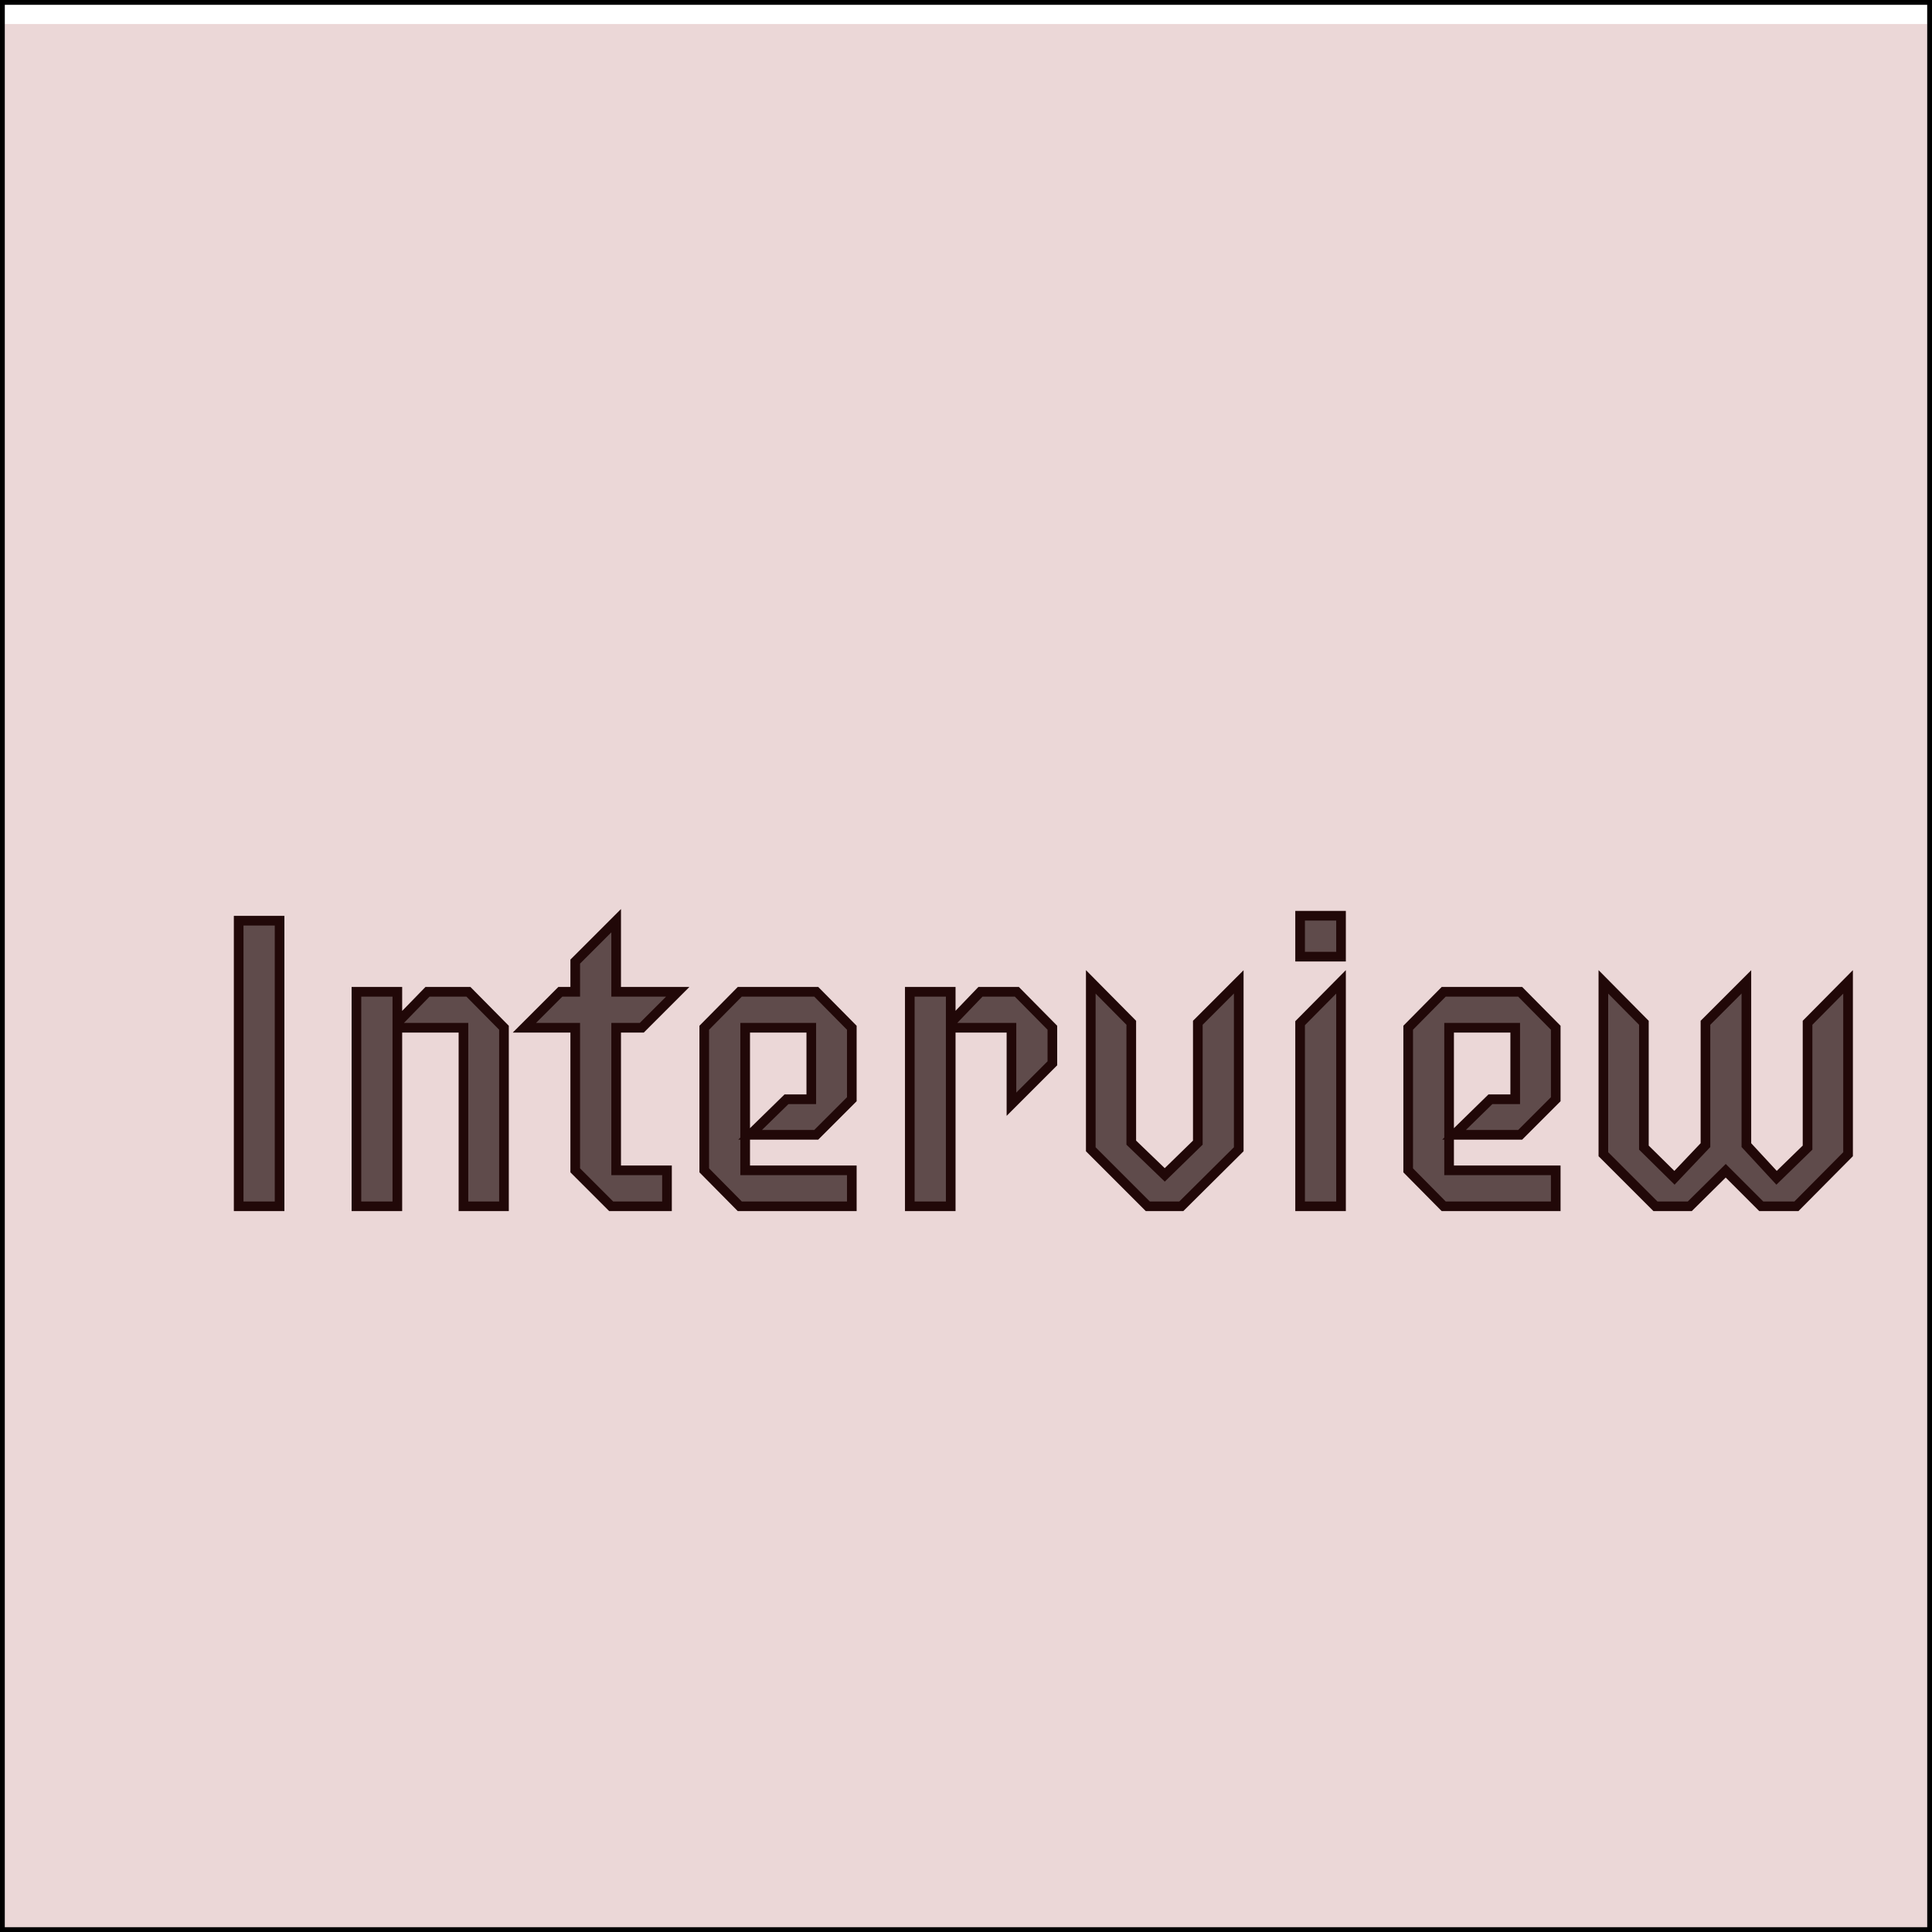 <svg width="402" height="402" viewBox="0 0 402 402" fill="none" xmlns="http://www.w3.org/2000/svg">
<g filter="url(#filter0_i_2_12)">
<rect x="1" y="1" width="400" height="400" fill="#EBD7D7"/>
</g>
<rect x="0.5" y="0.5" width="401" height="401" stroke="black"/>
<g filter="url(#filter1_d_2_12)">
<path d="M44.176 229H35.662V169.574H44.176V229ZM90.864 229H82.436V191.848H68.676V229H60.162V184.366H68.676V190.816L74.954 184.366H83.468L90.864 191.848V229ZM127.019 184.366L119.537 191.848H114.205V221.518H124.783V229H113.173L105.691 221.518V191.848H95.113L102.595 184.366H105.691V178.088L114.205 169.574V184.366H127.019ZM163.238 229H139.932L132.536 221.518V191.848L139.932 184.366H155.842L163.238 191.848V206.726L155.842 214.122H142.082L149.65 206.726H154.81V191.848H141.05V221.518H163.238V229ZM204.974 199.244L196.46 207.758V191.848H183.818V229H175.304V184.366H183.818V190.816L190.01 184.366H197.578L204.974 191.848V199.244ZM243.751 217.132L231.797 229H224.831L212.963 217.132V182.302L221.391 190.816V215.756L228.357 222.464L235.237 215.756V190.816L243.751 182.302V217.132ZM265.031 177.056H256.517V168.542H265.031V177.056ZM265.031 229H256.517V190.902L265.031 182.302V229ZM309.707 229H286.401L279.005 221.518V191.848L286.401 184.366H302.311L309.707 191.848V206.726L302.311 214.122H288.551L296.119 206.726H301.279V191.848H287.519V221.518H309.707V229ZM370.535 218.164L359.785 229H352.475L345.079 221.604L337.597 229H330.459L319.623 218.164V182.302L328.051 190.816V216.788L334.415 223.066L340.865 216.272V190.816L349.379 182.302V216.272L355.657 223.066L362.107 216.788V190.816L370.535 182.302V218.164Z" fill="#5F4B4B"/>
<path d="M44.176 229V230H45.176V229H44.176ZM35.662 229H34.662V230H35.662V229ZM35.662 169.574V168.574H34.662V169.574H35.662ZM44.176 169.574H45.176V168.574H44.176V169.574ZM44.176 228H35.662V230H44.176V228ZM36.662 229V169.574H34.662V229H36.662ZM35.662 170.574H44.176V168.574H35.662V170.574ZM43.176 169.574V229H45.176V169.574H43.176ZM90.864 229V230H91.864V229H90.864ZM82.436 229H81.436V230H82.436V229ZM82.436 191.848H83.436V190.848H82.436V191.848ZM68.676 191.848V190.848H67.676V191.848H68.676ZM68.676 229V230H69.676V229H68.676ZM60.162 229H59.162V230H60.162V229ZM60.162 184.366V183.366H59.162V184.366H60.162ZM68.676 184.366H69.676V183.366H68.676V184.366ZM68.676 190.816H67.676V193.277L69.392 191.513L68.676 190.816ZM74.954 184.366V183.366H74.531L74.237 183.669L74.954 184.366ZM83.468 184.366L84.179 183.663L83.885 183.366H83.468V184.366ZM90.864 191.848H91.864V191.437L91.575 191.145L90.864 191.848ZM90.864 228H82.436V230H90.864V228ZM83.436 229V191.848H81.436V229H83.436ZM82.436 190.848H68.676V192.848H82.436V190.848ZM67.676 191.848V229H69.676V191.848H67.676ZM68.676 228H60.162V230H68.676V228ZM61.162 229V184.366H59.162V229H61.162ZM60.162 185.366H68.676V183.366H60.162V185.366ZM67.676 184.366V190.816H69.676V184.366H67.676ZM69.392 191.513L75.67 185.063L74.237 183.669L67.959 190.119L69.392 191.513ZM74.954 185.366H83.468V183.366H74.954V185.366ZM82.757 185.069L90.153 192.551L91.575 191.145L84.179 183.663L82.757 185.069ZM89.864 191.848V229H91.864V191.848H89.864ZM127.019 184.366L127.726 185.073L129.434 183.366H127.019V184.366ZM119.537 191.848V192.848H119.952L120.244 192.555L119.537 191.848ZM114.205 191.848V190.848H113.205V191.848H114.205ZM114.205 221.518H113.205V222.518H114.205V221.518ZM124.783 221.518H125.783V220.518H124.783V221.518ZM124.783 229V230H125.783V229H124.783ZM113.173 229L112.466 229.707L112.759 230H113.173V229ZM105.691 221.518H104.691V221.932L104.984 222.225L105.691 221.518ZM105.691 191.848H106.691V190.848H105.691V191.848ZM95.113 191.848L94.406 191.141L92.699 192.848H95.113V191.848ZM102.595 184.366V183.366H102.181L101.888 183.659L102.595 184.366ZM105.691 184.366V185.366H106.691V184.366H105.691ZM105.691 178.088L104.984 177.381L104.691 177.674V178.088H105.691ZM114.205 169.574H115.205V167.16L113.498 168.867L114.205 169.574ZM114.205 184.366H113.205V185.366H114.205V184.366ZM126.312 183.659L118.83 191.141L120.244 192.555L127.726 185.073L126.312 183.659ZM119.537 190.848H114.205V192.848H119.537V190.848ZM113.205 191.848V221.518H115.205V191.848H113.205ZM114.205 222.518H124.783V220.518H114.205V222.518ZM123.783 221.518V229H125.783V221.518H123.783ZM124.783 228H113.173V230H124.783V228ZM113.88 228.293L106.398 220.811L104.984 222.225L112.466 229.707L113.88 228.293ZM106.691 221.518V191.848H104.691V221.518H106.691ZM105.691 190.848H95.113V192.848H105.691V190.848ZM95.82 192.555L103.302 185.073L101.888 183.659L94.406 191.141L95.82 192.555ZM102.595 185.366H105.691V183.366H102.595V185.366ZM106.691 184.366V178.088H104.691V184.366H106.691ZM106.398 178.795L114.912 170.281L113.498 168.867L104.984 177.381L106.398 178.795ZM113.205 169.574V184.366H115.205V169.574H113.205ZM114.205 185.366H127.019V183.366H114.205V185.366ZM163.238 229V230H164.238V229H163.238ZM139.932 229L139.221 229.703L139.514 230H139.932V229ZM132.536 221.518H131.536V221.929L131.825 222.221L132.536 221.518ZM132.536 191.848L131.825 191.145L131.536 191.437V191.848H132.536ZM139.932 184.366V183.366H139.514L139.221 183.663L139.932 184.366ZM155.842 184.366L156.553 183.663L156.26 183.366H155.842V184.366ZM163.238 191.848H164.238V191.437L163.949 191.145L163.238 191.848ZM163.238 206.726L163.945 207.433L164.238 207.14V206.726H163.238ZM155.842 214.122V215.122H156.256L156.549 214.829L155.842 214.122ZM142.082 214.122L141.383 213.407L139.628 215.122H142.082V214.122ZM149.65 206.726V205.726H149.243L148.951 206.011L149.65 206.726ZM154.81 206.726V207.726H155.81V206.726H154.81ZM154.81 191.848H155.81V190.848H154.81V191.848ZM141.05 191.848V190.848H140.05V191.848H141.05ZM141.05 221.518H140.05V222.518H141.05V221.518ZM163.238 221.518H164.238V220.518H163.238V221.518ZM163.238 228H139.932V230H163.238V228ZM140.643 228.297L133.247 220.815L131.825 222.221L139.221 229.703L140.643 228.297ZM133.536 221.518V191.848H131.536V221.518H133.536ZM133.247 192.551L140.643 185.069L139.221 183.663L131.825 191.145L133.247 192.551ZM139.932 185.366H155.842V183.366H139.932V185.366ZM155.131 185.069L162.527 192.551L163.949 191.145L156.553 183.663L155.131 185.069ZM162.238 191.848V206.726H164.238V191.848H162.238ZM162.531 206.019L155.135 213.415L156.549 214.829L163.945 207.433L162.531 206.019ZM155.842 213.122H142.082V215.122H155.842V213.122ZM142.781 214.837L150.349 207.441L148.951 206.011L141.383 213.407L142.781 214.837ZM149.65 207.726H154.81V205.726H149.65V207.726ZM155.81 206.726V191.848H153.81V206.726H155.81ZM154.81 190.848H141.05V192.848H154.81V190.848ZM140.05 191.848V221.518H142.05V191.848H140.05ZM141.05 222.518H163.238V220.518H141.05V222.518ZM162.238 221.518V229H164.238V221.518H162.238ZM204.974 199.244L205.681 199.951L205.974 199.658V199.244H204.974ZM196.46 207.758H195.46V210.172L197.167 208.465L196.46 207.758ZM196.46 191.848H197.46V190.848H196.46V191.848ZM183.818 191.848V190.848H182.818V191.848H183.818ZM183.818 229V230H184.818V229H183.818ZM175.304 229H174.304V230H175.304V229ZM175.304 184.366V183.366H174.304V184.366H175.304ZM183.818 184.366H184.818V183.366H183.818V184.366ZM183.818 190.816H182.818V193.302L184.54 191.509L183.818 190.816ZM190.01 184.366V183.366H189.584L189.289 183.673L190.01 184.366ZM197.578 184.366L198.289 183.663L197.996 183.366H197.578V184.366ZM204.974 191.848H205.974V191.437L205.685 191.145L204.974 191.848ZM204.267 198.537L195.753 207.051L197.167 208.465L205.681 199.951L204.267 198.537ZM197.46 207.758V191.848H195.46V207.758H197.46ZM196.46 190.848H183.818V192.848H196.46V190.848ZM182.818 191.848V229H184.818V191.848H182.818ZM183.818 228H175.304V230H183.818V228ZM176.304 229V184.366H174.304V229H176.304ZM175.304 185.366H183.818V183.366H175.304V185.366ZM182.818 184.366V190.816H184.818V184.366H182.818ZM184.54 191.509L190.732 185.059L189.289 183.673L183.097 190.123L184.54 191.509ZM190.01 185.366H197.578V183.366H190.01V185.366ZM196.867 185.069L204.263 192.551L205.685 191.145L198.289 183.663L196.867 185.069ZM203.974 191.848V199.244H205.974V191.848H203.974ZM243.751 217.132L244.455 217.842L244.751 217.548V217.132H243.751ZM231.797 229V230H232.209L232.501 229.71L231.797 229ZM224.831 229L224.124 229.707L224.417 230H224.831V229ZM212.963 217.132H211.963V217.546L212.256 217.839L212.963 217.132ZM212.963 182.302L213.674 181.598L211.963 179.87V182.302H212.963ZM221.391 190.816H222.391V190.405L222.102 190.112L221.391 190.816ZM221.391 215.756H220.391V216.181L220.697 216.476L221.391 215.756ZM228.357 222.464L227.663 223.184L228.361 223.856L229.055 223.18L228.357 222.464ZM235.237 215.756L235.935 216.472L236.237 216.178V215.756H235.237ZM235.237 190.816L234.53 190.109L234.237 190.402V190.816H235.237ZM243.751 182.302H244.751V179.888L243.044 181.595L243.751 182.302ZM243.046 216.422L231.092 228.29L232.501 229.71L244.455 217.842L243.046 216.422ZM231.797 228H224.831V230H231.797V228ZM225.538 228.293L213.67 216.425L212.256 217.839L224.124 229.707L225.538 228.293ZM213.963 217.132V182.302H211.963V217.132H213.963ZM212.252 183.006L220.68 191.52L222.102 190.112L213.674 181.598L212.252 183.006ZM220.391 190.816V215.756H222.391V190.816H220.391ZM220.697 216.476L227.663 223.184L229.051 221.744L222.085 215.036L220.697 216.476ZM229.055 223.18L235.935 216.472L234.539 215.04L227.659 221.748L229.055 223.18ZM236.237 215.756V190.816H234.237V215.756H236.237ZM235.944 191.523L244.458 183.009L243.044 181.595L234.53 190.109L235.944 191.523ZM242.751 182.302V217.132H244.751V182.302H242.751ZM265.031 177.056V178.056H266.031V177.056H265.031ZM256.517 177.056H255.517V178.056H256.517V177.056ZM256.517 168.542V167.542H255.517V168.542H256.517ZM265.031 168.542H266.031V167.542H265.031V168.542ZM265.031 229V230H266.031V229H265.031ZM256.517 229H255.517V230H256.517V229ZM256.517 190.902L255.807 190.198L255.517 190.491V190.902H256.517ZM265.031 182.302H266.031V179.871L264.321 181.598L265.031 182.302ZM265.031 176.056H256.517V178.056H265.031V176.056ZM257.517 177.056V168.542H255.517V177.056H257.517ZM256.517 169.542H265.031V167.542H256.517V169.542ZM264.031 168.542V177.056H266.031V168.542H264.031ZM265.031 228H256.517V230H265.031V228ZM257.517 229V190.902H255.517V229H257.517ZM257.228 191.606L265.742 183.006L264.321 181.598L255.807 190.198L257.228 191.606ZM264.031 182.302V229H266.031V182.302H264.031ZM309.707 229V230H310.707V229H309.707ZM286.401 229L285.69 229.703L285.983 230H286.401V229ZM279.005 221.518H278.005V221.929L278.294 222.221L279.005 221.518ZM279.005 191.848L278.294 191.145L278.005 191.437V191.848H279.005ZM286.401 184.366V183.366H285.983L285.69 183.663L286.401 184.366ZM302.311 184.366L303.022 183.663L302.728 183.366H302.311V184.366ZM309.707 191.848H310.707V191.437L310.418 191.145L309.707 191.848ZM309.707 206.726L310.414 207.433L310.707 207.14V206.726H309.707ZM302.311 214.122V215.122H302.725L303.018 214.829L302.311 214.122ZM288.551 214.122L287.852 213.407L286.097 215.122H288.551V214.122ZM296.119 206.726V205.726H295.711L295.42 206.011L296.119 206.726ZM301.279 206.726V207.726H302.279V206.726H301.279ZM301.279 191.848H302.279V190.848H301.279V191.848ZM287.519 191.848V190.848H286.519V191.848H287.519ZM287.519 221.518H286.519V222.518H287.519V221.518ZM309.707 221.518H310.707V220.518H309.707V221.518ZM309.707 228H286.401V230H309.707V228ZM287.112 228.297L279.716 220.815L278.294 222.221L285.69 229.703L287.112 228.297ZM280.005 221.518V191.848H278.005V221.518H280.005ZM279.716 192.551L287.112 185.069L285.69 183.663L278.294 191.145L279.716 192.551ZM286.401 185.366H302.311V183.366H286.401V185.366ZM301.6 185.069L308.996 192.551L310.418 191.145L303.022 183.663L301.6 185.069ZM308.707 191.848V206.726H310.707V191.848H308.707ZM309 206.019L301.604 213.415L303.018 214.829L310.414 207.433L309 206.019ZM302.311 213.122H288.551V215.122H302.311V213.122ZM289.25 214.837L296.818 207.441L295.42 206.011L287.852 213.407L289.25 214.837ZM296.119 207.726H301.279V205.726H296.119V207.726ZM302.279 206.726V191.848H300.279V206.726H302.279ZM301.279 190.848H287.519V192.848H301.279V190.848ZM286.519 191.848V221.518H288.519V191.848H286.519ZM287.519 222.518H309.707V220.518H287.519V222.518ZM308.707 221.518V229H310.707V221.518H308.707ZM370.535 218.164L371.245 218.868L371.535 218.576V218.164H370.535ZM359.785 229V230H360.202L360.495 229.704L359.785 229ZM352.475 229L351.768 229.707L352.061 230H352.475V229ZM345.079 221.604L345.786 220.897L345.083 220.194L344.376 220.893L345.079 221.604ZM337.597 229V230H338.008L338.3 229.711L337.597 229ZM330.459 229L329.752 229.707L330.045 230H330.459V229ZM319.623 218.164H318.623V218.578L318.916 218.871L319.623 218.164ZM319.623 182.302L320.334 181.598L318.623 179.87V182.302H319.623ZM328.051 190.816H329.051V190.405L328.762 190.112L328.051 190.816ZM328.051 216.788H327.051V217.206L327.349 217.5L328.051 216.788ZM334.415 223.066L333.713 223.778L334.438 224.494L335.14 223.755L334.415 223.066ZM340.865 216.272L341.59 216.961L341.865 216.671V216.272H340.865ZM340.865 190.816L340.158 190.109L339.865 190.402V190.816H340.865ZM349.379 182.302H350.379V179.888L348.672 181.595L349.379 182.302ZM349.379 216.272H348.379V216.663L348.645 216.951L349.379 216.272ZM355.657 223.066L354.923 223.745L355.619 224.498L356.355 223.783L355.657 223.066ZM362.107 216.788L362.805 217.505L363.107 217.21V216.788H362.107ZM362.107 190.816L361.396 190.112L361.107 190.405V190.816H362.107ZM370.535 182.302H371.535V179.87L369.824 181.598L370.535 182.302ZM369.825 217.46L359.075 228.296L360.495 229.704L371.245 218.868L369.825 217.46ZM359.785 228H352.475V230H359.785V228ZM353.182 228.293L345.786 220.897L344.372 222.311L351.768 229.707L353.182 228.293ZM344.376 220.893L336.894 228.289L338.3 229.711L345.782 222.315L344.376 220.893ZM337.597 228H330.459V230H337.597V228ZM331.166 228.293L320.33 217.457L318.916 218.871L329.752 229.707L331.166 228.293ZM320.623 218.164V182.302H318.623V218.164H320.623ZM318.912 183.006L327.34 191.52L328.762 190.112L320.334 181.598L318.912 183.006ZM327.051 190.816V216.788H329.051V190.816H327.051ZM327.349 217.5L333.713 223.778L335.117 222.354L328.753 216.076L327.349 217.5ZM335.14 223.755L341.59 216.961L340.14 215.583L333.69 222.377L335.14 223.755ZM341.865 216.272V190.816H339.865V216.272H341.865ZM341.572 191.523L350.086 183.009L348.672 181.595L340.158 190.109L341.572 191.523ZM348.379 182.302V216.272H350.379V182.302H348.379ZM348.645 216.951L354.923 223.745L356.391 222.387L350.113 215.593L348.645 216.951ZM356.355 223.783L362.805 217.505L361.41 216.071L354.96 222.349L356.355 223.783ZM363.107 216.788V190.816H361.107V216.788H363.107ZM362.818 191.52L371.246 183.006L369.824 181.598L361.396 190.112L362.818 191.52ZM369.535 182.302V218.164H371.535V182.302H369.535Z" fill="#270909"/>
<path d="M44.176 229V230H45.176V229H44.176ZM35.662 229H34.662V230H35.662V229ZM35.662 169.574V168.574H34.662V169.574H35.662ZM44.176 169.574H45.176V168.574H44.176V169.574ZM44.176 228H35.662V230H44.176V228ZM36.662 229V169.574H34.662V229H36.662ZM35.662 170.574H44.176V168.574H35.662V170.574ZM43.176 169.574V229H45.176V169.574H43.176ZM90.864 229V230H91.864V229H90.864ZM82.436 229H81.436V230H82.436V229ZM82.436 191.848H83.436V190.848H82.436V191.848ZM68.676 191.848V190.848H67.676V191.848H68.676ZM68.676 229V230H69.676V229H68.676ZM60.162 229H59.162V230H60.162V229ZM60.162 184.366V183.366H59.162V184.366H60.162ZM68.676 184.366H69.676V183.366H68.676V184.366ZM68.676 190.816H67.676V193.277L69.392 191.513L68.676 190.816ZM74.954 184.366V183.366H74.531L74.237 183.669L74.954 184.366ZM83.468 184.366L84.179 183.663L83.885 183.366H83.468V184.366ZM90.864 191.848H91.864V191.437L91.575 191.145L90.864 191.848ZM90.864 228H82.436V230H90.864V228ZM83.436 229V191.848H81.436V229H83.436ZM82.436 190.848H68.676V192.848H82.436V190.848ZM67.676 191.848V229H69.676V191.848H67.676ZM68.676 228H60.162V230H68.676V228ZM61.162 229V184.366H59.162V229H61.162ZM60.162 185.366H68.676V183.366H60.162V185.366ZM67.676 184.366V190.816H69.676V184.366H67.676ZM69.392 191.513L75.67 185.063L74.237 183.669L67.959 190.119L69.392 191.513ZM74.954 185.366H83.468V183.366H74.954V185.366ZM82.757 185.069L90.153 192.551L91.575 191.145L84.179 183.663L82.757 185.069ZM89.864 191.848V229H91.864V191.848H89.864ZM127.019 184.366L127.726 185.073L129.434 183.366H127.019V184.366ZM119.537 191.848V192.848H119.952L120.244 192.555L119.537 191.848ZM114.205 191.848V190.848H113.205V191.848H114.205ZM114.205 221.518H113.205V222.518H114.205V221.518ZM124.783 221.518H125.783V220.518H124.783V221.518ZM124.783 229V230H125.783V229H124.783ZM113.173 229L112.466 229.707L112.759 230H113.173V229ZM105.691 221.518H104.691V221.932L104.984 222.225L105.691 221.518ZM105.691 191.848H106.691V190.848H105.691V191.848ZM95.113 191.848L94.406 191.141L92.699 192.848H95.113V191.848ZM102.595 184.366V183.366H102.181L101.888 183.659L102.595 184.366ZM105.691 184.366V185.366H106.691V184.366H105.691ZM105.691 178.088L104.984 177.381L104.691 177.674V178.088H105.691ZM114.205 169.574H115.205V167.16L113.498 168.867L114.205 169.574ZM114.205 184.366H113.205V185.366H114.205V184.366ZM126.312 183.659L118.83 191.141L120.244 192.555L127.726 185.073L126.312 183.659ZM119.537 190.848H114.205V192.848H119.537V190.848ZM113.205 191.848V221.518H115.205V191.848H113.205ZM114.205 222.518H124.783V220.518H114.205V222.518ZM123.783 221.518V229H125.783V221.518H123.783ZM124.783 228H113.173V230H124.783V228ZM113.88 228.293L106.398 220.811L104.984 222.225L112.466 229.707L113.88 228.293ZM106.691 221.518V191.848H104.691V221.518H106.691ZM105.691 190.848H95.113V192.848H105.691V190.848ZM95.82 192.555L103.302 185.073L101.888 183.659L94.406 191.141L95.82 192.555ZM102.595 185.366H105.691V183.366H102.595V185.366ZM106.691 184.366V178.088H104.691V184.366H106.691ZM106.398 178.795L114.912 170.281L113.498 168.867L104.984 177.381L106.398 178.795ZM113.205 169.574V184.366H115.205V169.574H113.205ZM114.205 185.366H127.019V183.366H114.205V185.366ZM163.238 229V230H164.238V229H163.238ZM139.932 229L139.221 229.703L139.514 230H139.932V229ZM132.536 221.518H131.536V221.929L131.825 222.221L132.536 221.518ZM132.536 191.848L131.825 191.145L131.536 191.437V191.848H132.536ZM139.932 184.366V183.366H139.514L139.221 183.663L139.932 184.366ZM155.842 184.366L156.553 183.663L156.26 183.366H155.842V184.366ZM163.238 191.848H164.238V191.437L163.949 191.145L163.238 191.848ZM163.238 206.726L163.945 207.433L164.238 207.14V206.726H163.238ZM155.842 214.122V215.122H156.256L156.549 214.829L155.842 214.122ZM142.082 214.122L141.383 213.407L139.628 215.122H142.082V214.122ZM149.65 206.726V205.726H149.243L148.951 206.011L149.65 206.726ZM154.81 206.726V207.726H155.81V206.726H154.81ZM154.81 191.848H155.81V190.848H154.81V191.848ZM141.05 191.848V190.848H140.05V191.848H141.05ZM141.05 221.518H140.05V222.518H141.05V221.518ZM163.238 221.518H164.238V220.518H163.238V221.518ZM163.238 228H139.932V230H163.238V228ZM140.643 228.297L133.247 220.815L131.825 222.221L139.221 229.703L140.643 228.297ZM133.536 221.518V191.848H131.536V221.518H133.536ZM133.247 192.551L140.643 185.069L139.221 183.663L131.825 191.145L133.247 192.551ZM139.932 185.366H155.842V183.366H139.932V185.366ZM155.131 185.069L162.527 192.551L163.949 191.145L156.553 183.663L155.131 185.069ZM162.238 191.848V206.726H164.238V191.848H162.238ZM162.531 206.019L155.135 213.415L156.549 214.829L163.945 207.433L162.531 206.019ZM155.842 213.122H142.082V215.122H155.842V213.122ZM142.781 214.837L150.349 207.441L148.951 206.011L141.383 213.407L142.781 214.837ZM149.65 207.726H154.81V205.726H149.65V207.726ZM155.81 206.726V191.848H153.81V206.726H155.81ZM154.81 190.848H141.05V192.848H154.81V190.848ZM140.05 191.848V221.518H142.05V191.848H140.05ZM141.05 222.518H163.238V220.518H141.05V222.518ZM162.238 221.518V229H164.238V221.518H162.238ZM204.974 199.244L205.681 199.951L205.974 199.658V199.244H204.974ZM196.46 207.758H195.46V210.172L197.167 208.465L196.46 207.758ZM196.46 191.848H197.46V190.848H196.46V191.848ZM183.818 191.848V190.848H182.818V191.848H183.818ZM183.818 229V230H184.818V229H183.818ZM175.304 229H174.304V230H175.304V229ZM175.304 184.366V183.366H174.304V184.366H175.304ZM183.818 184.366H184.818V183.366H183.818V184.366ZM183.818 190.816H182.818V193.302L184.54 191.509L183.818 190.816ZM190.01 184.366V183.366H189.584L189.289 183.673L190.01 184.366ZM197.578 184.366L198.289 183.663L197.996 183.366H197.578V184.366ZM204.974 191.848H205.974V191.437L205.685 191.145L204.974 191.848ZM204.267 198.537L195.753 207.051L197.167 208.465L205.681 199.951L204.267 198.537ZM197.46 207.758V191.848H195.46V207.758H197.46ZM196.46 190.848H183.818V192.848H196.46V190.848ZM182.818 191.848V229H184.818V191.848H182.818ZM183.818 228H175.304V230H183.818V228ZM176.304 229V184.366H174.304V229H176.304ZM175.304 185.366H183.818V183.366H175.304V185.366ZM182.818 184.366V190.816H184.818V184.366H182.818ZM184.54 191.509L190.732 185.059L189.289 183.673L183.097 190.123L184.54 191.509ZM190.01 185.366H197.578V183.366H190.01V185.366ZM196.867 185.069L204.263 192.551L205.685 191.145L198.289 183.663L196.867 185.069ZM203.974 191.848V199.244H205.974V191.848H203.974ZM243.751 217.132L244.455 217.842L244.751 217.548V217.132H243.751ZM231.797 229V230H232.209L232.501 229.71L231.797 229ZM224.831 229L224.124 229.707L224.417 230H224.831V229ZM212.963 217.132H211.963V217.546L212.256 217.839L212.963 217.132ZM212.963 182.302L213.674 181.598L211.963 179.87V182.302H212.963ZM221.391 190.816H222.391V190.405L222.102 190.112L221.391 190.816ZM221.391 215.756H220.391V216.181L220.697 216.476L221.391 215.756ZM228.357 222.464L227.663 223.184L228.361 223.856L229.055 223.18L228.357 222.464ZM235.237 215.756L235.935 216.472L236.237 216.178V215.756H235.237ZM235.237 190.816L234.53 190.109L234.237 190.402V190.816H235.237ZM243.751 182.302H244.751V179.888L243.044 181.595L243.751 182.302ZM243.046 216.422L231.092 228.29L232.501 229.71L244.455 217.842L243.046 216.422ZM231.797 228H224.831V230H231.797V228ZM225.538 228.293L213.67 216.425L212.256 217.839L224.124 229.707L225.538 228.293ZM213.963 217.132V182.302H211.963V217.132H213.963ZM212.252 183.006L220.68 191.52L222.102 190.112L213.674 181.598L212.252 183.006ZM220.391 190.816V215.756H222.391V190.816H220.391ZM220.697 216.476L227.663 223.184L229.051 221.744L222.085 215.036L220.697 216.476ZM229.055 223.18L235.935 216.472L234.539 215.04L227.659 221.748L229.055 223.18ZM236.237 215.756V190.816H234.237V215.756H236.237ZM235.944 191.523L244.458 183.009L243.044 181.595L234.53 190.109L235.944 191.523ZM242.751 182.302V217.132H244.751V182.302H242.751ZM265.031 177.056V178.056H266.031V177.056H265.031ZM256.517 177.056H255.517V178.056H256.517V177.056ZM256.517 168.542V167.542H255.517V168.542H256.517ZM265.031 168.542H266.031V167.542H265.031V168.542ZM265.031 229V230H266.031V229H265.031ZM256.517 229H255.517V230H256.517V229ZM256.517 190.902L255.807 190.198L255.517 190.491V190.902H256.517ZM265.031 182.302H266.031V179.871L264.321 181.598L265.031 182.302ZM265.031 176.056H256.517V178.056H265.031V176.056ZM257.517 177.056V168.542H255.517V177.056H257.517ZM256.517 169.542H265.031V167.542H256.517V169.542ZM264.031 168.542V177.056H266.031V168.542H264.031ZM265.031 228H256.517V230H265.031V228ZM257.517 229V190.902H255.517V229H257.517ZM257.228 191.606L265.742 183.006L264.321 181.598L255.807 190.198L257.228 191.606ZM264.031 182.302V229H266.031V182.302H264.031ZM309.707 229V230H310.707V229H309.707ZM286.401 229L285.69 229.703L285.983 230H286.401V229ZM279.005 221.518H278.005V221.929L278.294 222.221L279.005 221.518ZM279.005 191.848L278.294 191.145L278.005 191.437V191.848H279.005ZM286.401 184.366V183.366H285.983L285.69 183.663L286.401 184.366ZM302.311 184.366L303.022 183.663L302.728 183.366H302.311V184.366ZM309.707 191.848H310.707V191.437L310.418 191.145L309.707 191.848ZM309.707 206.726L310.414 207.433L310.707 207.14V206.726H309.707ZM302.311 214.122V215.122H302.725L303.018 214.829L302.311 214.122ZM288.551 214.122L287.852 213.407L286.097 215.122H288.551V214.122ZM296.119 206.726V205.726H295.711L295.42 206.011L296.119 206.726ZM301.279 206.726V207.726H302.279V206.726H301.279ZM301.279 191.848H302.279V190.848H301.279V191.848ZM287.519 191.848V190.848H286.519V191.848H287.519ZM287.519 221.518H286.519V222.518H287.519V221.518ZM309.707 221.518H310.707V220.518H309.707V221.518ZM309.707 228H286.401V230H309.707V228ZM287.112 228.297L279.716 220.815L278.294 222.221L285.69 229.703L287.112 228.297ZM280.005 221.518V191.848H278.005V221.518H280.005ZM279.716 192.551L287.112 185.069L285.69 183.663L278.294 191.145L279.716 192.551ZM286.401 185.366H302.311V183.366H286.401V185.366ZM301.6 185.069L308.996 192.551L310.418 191.145L303.022 183.663L301.6 185.069ZM308.707 191.848V206.726H310.707V191.848H308.707ZM309 206.019L301.604 213.415L303.018 214.829L310.414 207.433L309 206.019ZM302.311 213.122H288.551V215.122H302.311V213.122ZM289.25 214.837L296.818 207.441L295.42 206.011L287.852 213.407L289.25 214.837ZM296.119 207.726H301.279V205.726H296.119V207.726ZM302.279 206.726V191.848H300.279V206.726H302.279ZM301.279 190.848H287.519V192.848H301.279V190.848ZM286.519 191.848V221.518H288.519V191.848H286.519ZM287.519 222.518H309.707V220.518H287.519V222.518ZM308.707 221.518V229H310.707V221.518H308.707ZM370.535 218.164L371.245 218.868L371.535 218.576V218.164H370.535ZM359.785 229V230H360.202L360.495 229.704L359.785 229ZM352.475 229L351.768 229.707L352.061 230H352.475V229ZM345.079 221.604L345.786 220.897L345.083 220.194L344.376 220.893L345.079 221.604ZM337.597 229V230H338.008L338.3 229.711L337.597 229ZM330.459 229L329.752 229.707L330.045 230H330.459V229ZM319.623 218.164H318.623V218.578L318.916 218.871L319.623 218.164ZM319.623 182.302L320.334 181.598L318.623 179.87V182.302H319.623ZM328.051 190.816H329.051V190.405L328.762 190.112L328.051 190.816ZM328.051 216.788H327.051V217.206L327.349 217.5L328.051 216.788ZM334.415 223.066L333.713 223.778L334.438 224.494L335.14 223.755L334.415 223.066ZM340.865 216.272L341.59 216.961L341.865 216.671V216.272H340.865ZM340.865 190.816L340.158 190.109L339.865 190.402V190.816H340.865ZM349.379 182.302H350.379V179.888L348.672 181.595L349.379 182.302ZM349.379 216.272H348.379V216.663L348.645 216.951L349.379 216.272ZM355.657 223.066L354.923 223.745L355.619 224.498L356.355 223.783L355.657 223.066ZM362.107 216.788L362.805 217.505L363.107 217.21V216.788H362.107ZM362.107 190.816L361.396 190.112L361.107 190.405V190.816H362.107ZM370.535 182.302H371.535V179.87L369.824 181.598L370.535 182.302ZM369.825 217.46L359.075 228.296L360.495 229.704L371.245 218.868L369.825 217.46ZM359.785 228H352.475V230H359.785V228ZM353.182 228.293L345.786 220.897L344.372 222.311L351.768 229.707L353.182 228.293ZM344.376 220.893L336.894 228.289L338.3 229.711L345.782 222.315L344.376 220.893ZM337.597 228H330.459V230H337.597V228ZM331.166 228.293L320.33 217.457L318.916 218.871L329.752 229.707L331.166 228.293ZM320.623 218.164V182.302H318.623V218.164H320.623ZM318.912 183.006L327.34 191.52L328.762 190.112L320.334 181.598L318.912 183.006ZM327.051 190.816V216.788H329.051V190.816H327.051ZM327.349 217.5L333.713 223.778L335.117 222.354L328.753 216.076L327.349 217.5ZM335.14 223.755L341.59 216.961L340.14 215.583L333.69 222.377L335.14 223.755ZM341.865 216.272V190.816H339.865V216.272H341.865ZM341.572 191.523L350.086 183.009L348.672 181.595L340.158 190.109L341.572 191.523ZM348.379 182.302V216.272H350.379V182.302H348.379ZM348.645 216.951L354.923 223.745L356.391 222.387L350.113 215.593L348.645 216.951ZM356.355 223.783L362.805 217.505L361.41 216.071L354.96 222.349L356.355 223.783ZM363.107 216.788V190.816H361.107V216.788H363.107ZM362.818 191.52L371.246 183.006L369.824 181.598L361.396 190.112L362.818 191.52ZM369.535 182.302V218.164H371.535V182.302H369.535Z" fill="black" fill-opacity="0.16"/>
</g>
<defs>
<filter id="filter0_i_2_12" x="0" y="0" width="402" height="406" filterUnits="userSpaceOnUse" color-interpolation-filters="sRGB">
<feFlood flood-opacity="0" result="BackgroundImageFix"/>
<feBlend mode="normal" in="SourceGraphic" in2="BackgroundImageFix" result="shape"/>
<feColorMatrix in="SourceAlpha" type="matrix" values="0 0 0 0 0 0 0 0 0 0 0 0 0 0 0 0 0 0 127 0" result="hardAlpha"/>
<feOffset dy="4"/>
<feGaussianBlur stdDeviation="2"/>
<feComposite in2="hardAlpha" operator="arithmetic" k2="-1" k3="1"/>
<feColorMatrix type="matrix" values="0 0 0 0 0 0 0 0 0 0 0 0 0 0 0 0 0 0 0.25 0"/>
<feBlend mode="normal" in2="shape" result="effect1_innerShadow_2_12"/>
</filter>
<filter id="filter1_d_2_12" x="35.662" y="168.542" width="360.873" height="94.458" filterUnits="userSpaceOnUse" color-interpolation-filters="sRGB">
<feFlood flood-opacity="0" result="BackgroundImageFix"/>
<feColorMatrix in="SourceAlpha" type="matrix" values="0 0 0 0 0 0 0 0 0 0 0 0 0 0 0 0 0 0 127 0" result="hardAlpha"/>
<feOffset dx="14" dy="22"/>
<feGaussianBlur stdDeviation="6"/>
<feComposite in2="hardAlpha" operator="out"/>
<feColorMatrix type="matrix" values="0 0 0 0 0 0 0 0 0 0 0 0 0 0 0 0 0 0 0.25 0"/>
<feBlend mode="normal" in2="BackgroundImageFix" result="effect1_dropShadow_2_12"/>
<feBlend mode="normal" in="SourceGraphic" in2="effect1_dropShadow_2_12" result="shape"/>
</filter>
</defs>
</svg>
